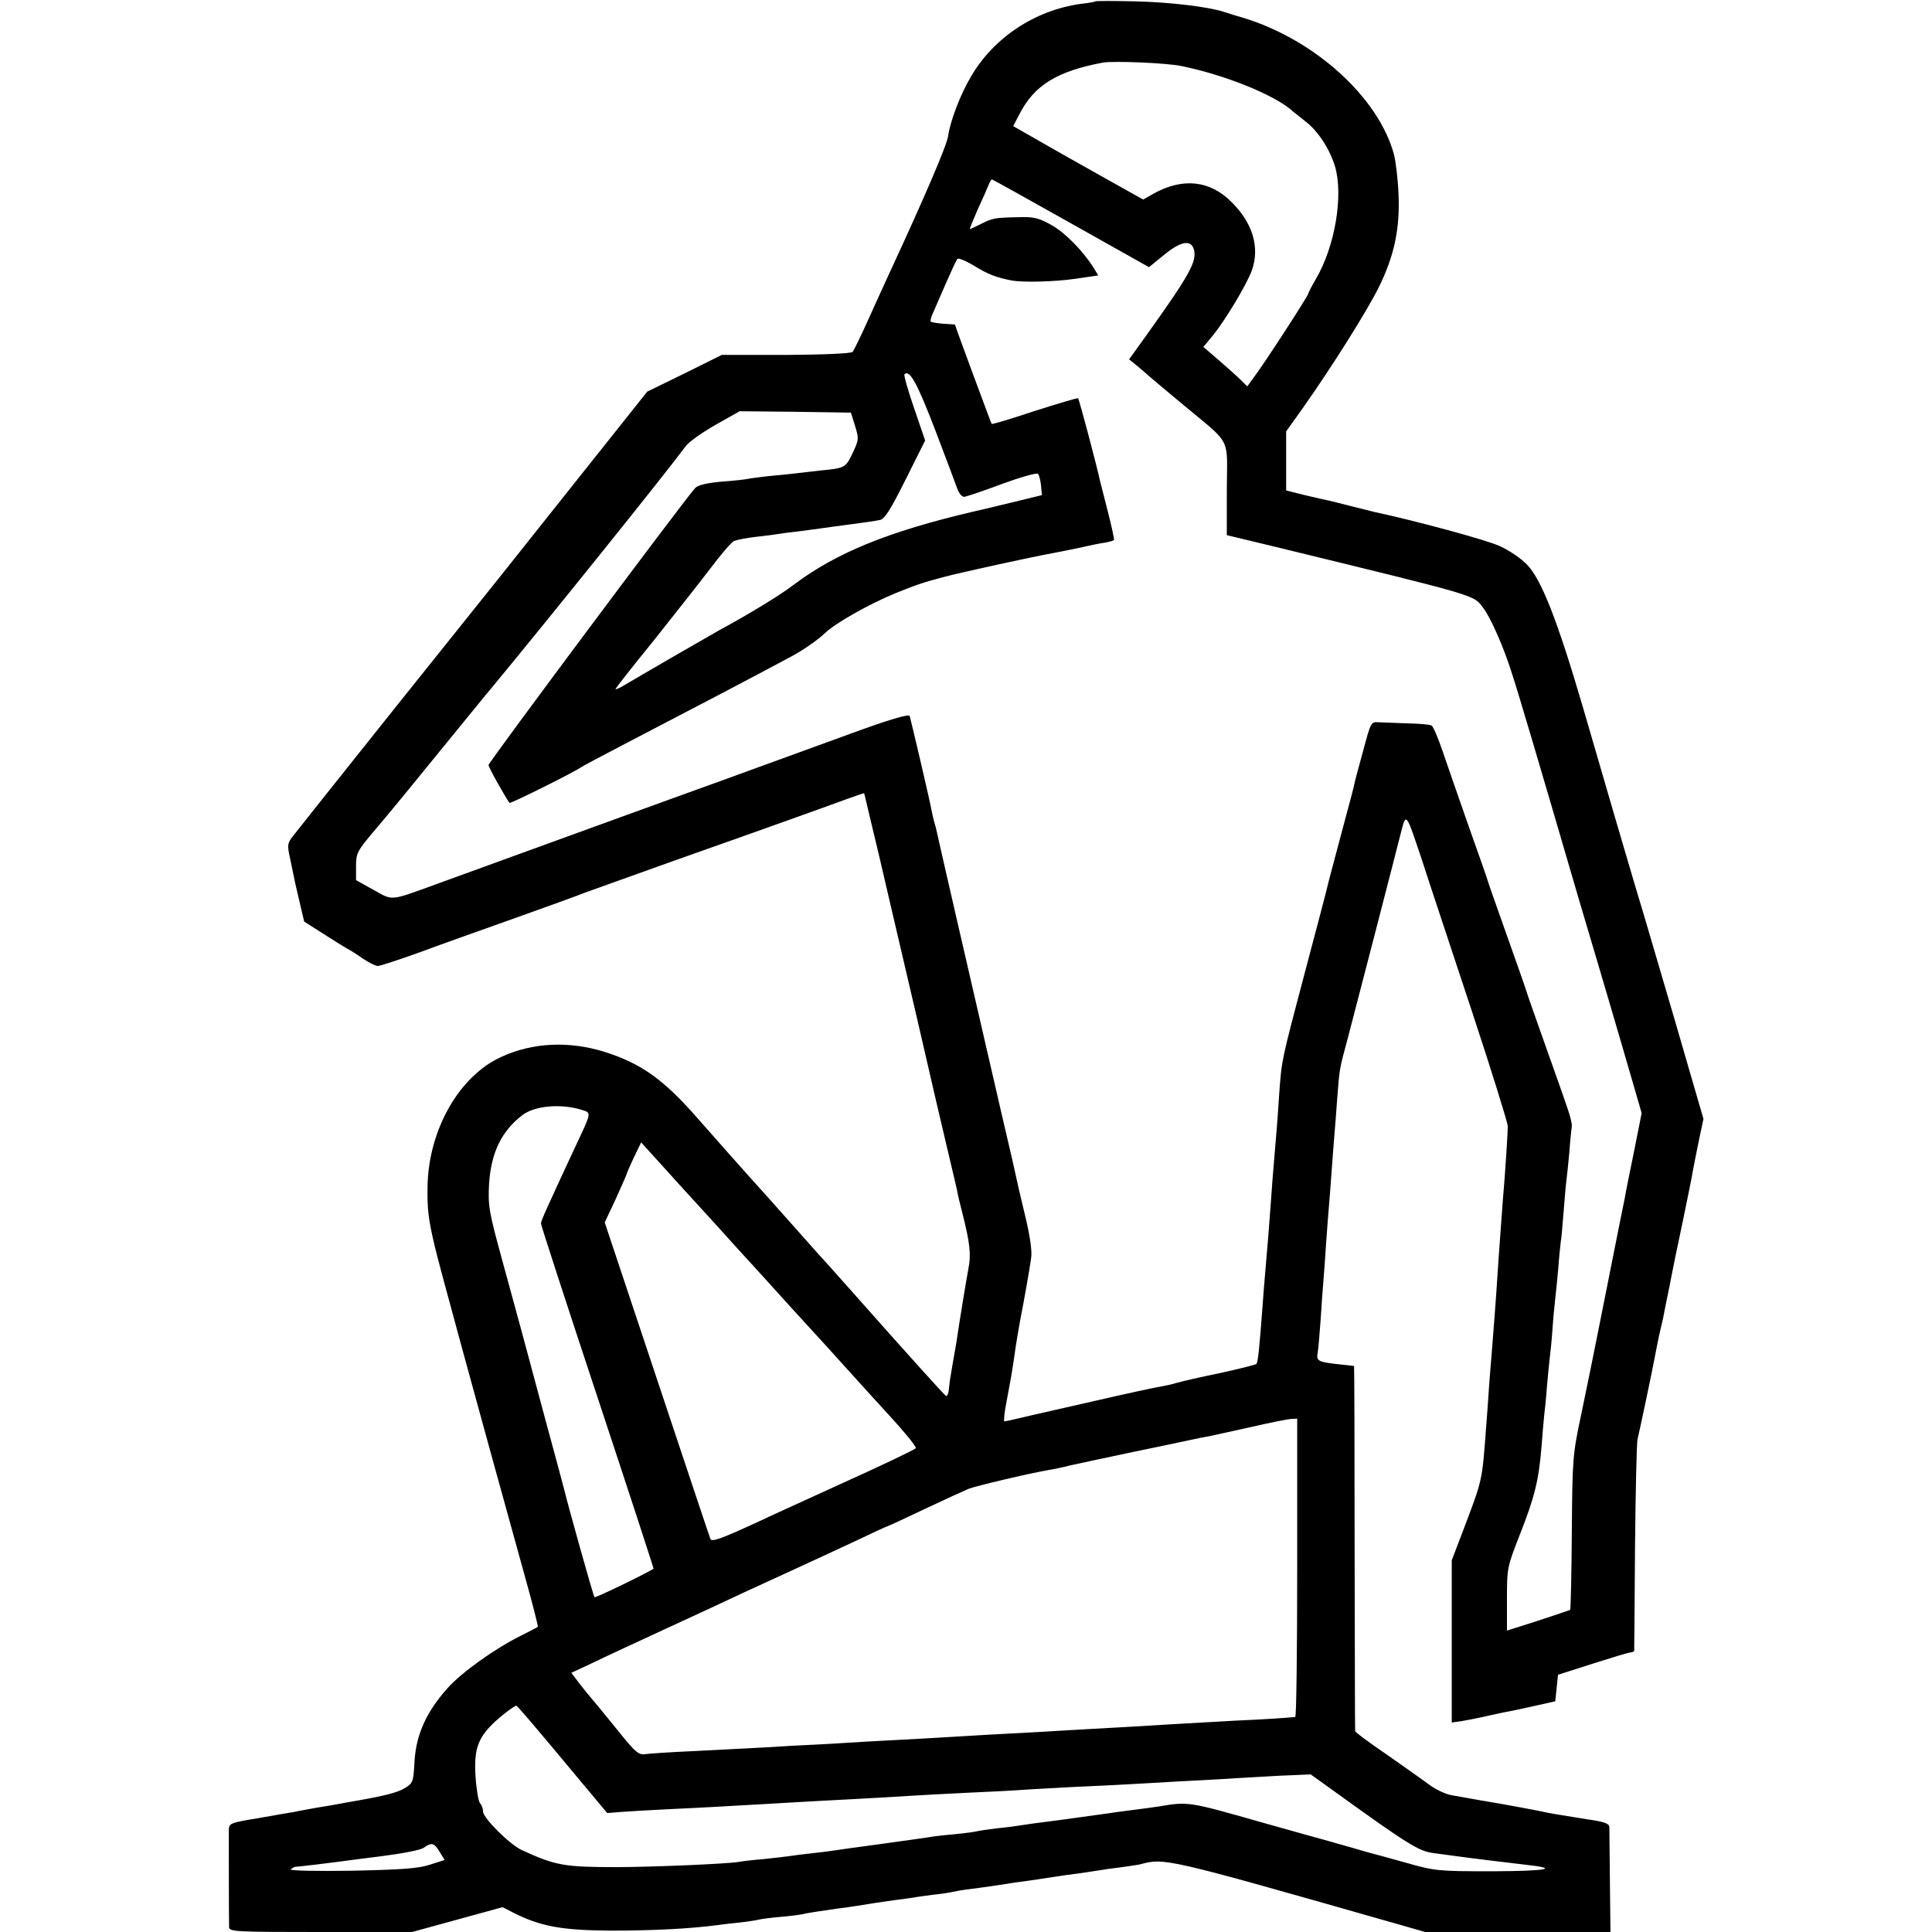 <svg version="1" xmlns="http://www.w3.org/2000/svg" width="933.333" height="933.333" viewBox="0 0 700 700">
    <path d="M396.8.5c-.2.2-2.5.6-5.2.9C375 3.7 360 13.6 351.7 27.9c-3.8 6.5-7.4 15.9-8.2 21.5-.5 3.4-8.6 22.3-21.5 50.1-1.5 3.3-4.9 10.7-7.5 16.5-2.6 5.8-5.1 10.9-5.6 11.5-.6.6-10.5 1-24.2 1.1h-23.2l-13.5 6.7-13.5 6.6-25.7 32.3c-30.9 38.9-22.7 28.6-64.9 81.3-19.3 24.2-36.2 45.4-37.5 47.1-2.3 2.9-2.4 3.5-1.3 8.4.6 2.8 1.2 5.7 1.3 6.3.1.7 1 4.7 2 8.9l1.8 7.7 6.6 4.2c3.7 2.4 7.6 4.8 8.8 5.5 1.2.6 3.9 2.3 6 3.8 2.1 1.4 4.5 2.6 5.3 2.6.7 0 7.5-2.2 15-4.9 7.5-2.8 23.3-8.4 35.1-12.6 11.8-4.2 23.1-8.3 25-9.1 1.9-.7 17-6.1 33.5-12 35.4-12.5 51.5-18.3 60.8-21.7 3.7-1.3 6.7-2.4 6.8-2.3l.4 1.6c.2.8 2.4 10.3 5 21 2.5 10.7 8.6 37 13.6 58.3 4.9 21.4 10.1 43.7 11.5 49.5 1.4 5.9 2.8 11.8 3.1 13.2.2 1.4 1.1 5.1 1.9 8.2 2.8 11 3.3 15.2 2.3 20.3-.8 4.2-3.3 19.5-4.4 27-.2 1.1-.8 4.7-1.4 8-.6 3.3-1.2 7.2-1.3 8.8-.1 1.5-.6 2.6-1 2.5-.6-.3-12.1-13-36.2-40.2-3.4-3.8-7.2-8.1-8.6-9.6-1.4-1.5-5.4-6-9-10.1-3.6-4-8.7-9.8-11.5-12.9-7.6-8.4-19.4-21.7-24.9-28-12.3-14-20.3-19.7-33.6-23.9-12.8-4-26-3.4-37.3 1.8-15.5 7-26.6 26.8-26.8 47.4-.1 8.1.3 11.3 2.6 21.2 1.6 6.8 14.7 54.8 33 120.8 2.6 9.3 4.5 17 4.4 17.1-.2.2-2.9 1.6-5.9 3.1-9.7 4.8-21.7 13.4-26.8 19.1-7.7 8.6-11.4 16.8-12 26.4-.4 7.7-.6 8.1-3.6 9.9-2.6 1.6-7.4 2.8-18.3 4.7-1.3.2-3.5.6-5 .9-1.6.3-5.5 1-8.8 1.5-3.3.6-7.1 1.3-8.5 1.6-1.4.2-7.1 1.2-12.7 2.2-9.8 1.6-10.3 1.8-10.4 4.2 0 2.1 0 30.2.1 35.2 0 1.7 2.3 1.8 33.1 1.8h33.2l16.4-4.5 16.4-4.5 3.7 1.9c10 5.1 17.8 6.5 35.7 6.6 15.3 0 28.6-.7 38.5-2 1.9-.3 5.8-.7 8.5-1 2.8-.3 5.7-.8 6.5-1 .8-.2 4.4-.7 8-1 3.6-.3 7.2-.8 8-1 1.4-.4 7.7-1.3 12.5-2 1.1-.1 4-.5 6.5-.9 6.2-1 8.7-1.4 14.5-2.2 2.8-.3 5.7-.8 6.6-.9.9-.2 4-.6 7-1 3-.3 6.1-.8 6.9-1 .8-.2 3.5-.7 6-1 4.9-.6 11.6-1.6 14.1-2 .9-.2 4-.6 6.9-1 2.9-.4 6.2-.9 7.4-1.1 1.2-.2 4.1-.6 6.6-1 2.5-.3 7-.9 10-1.4 3-.5 7.8-1.2 10.5-1.5 2.8-.4 5.7-.8 6.5-1 9-2.4 8.7-2.5 91.5 21.1l11.9 3.4h67.1l-.2-18.2c-.1-10.1-.2-19-.2-19.9-.1-1.2-2-1.9-7.8-2.7-11.2-1.8-13.3-2.1-18.3-3.2-2.5-.5-8.5-1.6-13.5-2.5-4.9-.8-9.9-1.7-11-1.9-1.1-.2-3.9-.7-6.2-1.1-2.3-.3-6.1-2.1-8.5-3.9-2.4-1.8-9.4-6.7-15.5-11-6.2-4.2-11.3-8-11.3-8.4-.1-.4-.1-30.3-.2-66.5 0-36.1-.1-65.7-.2-65.8 0 0-2.1-.2-4.6-.5-8.5-.9-9.1-1.2-8.6-4.2.3-1.5.7-7 1.1-12.2.3-5.2.8-11.5 1-14 .2-2.5.7-8.8 1-14 .4-5.2.8-11.1 1-13 .2-1.9.6-7.8 1-13s.8-11.1 1-13c.2-1.9.6-7.8 1-13 .9-11.2.6-9.9 4-22.5 2.2-8.3 17.8-68.6 19-73.5 2-7.8 1.8-8 7.7 9.6 3 9.3 11.3 34.2 18.3 55.4 7 21.2 12.7 39.6 12.8 41 0 2.3-.8 15.4-1.8 27-.3 4.2-1.5 20-2 28-.3 5.4-1.6 22-2 27-.2 2.5-.7 8.1-1 12.5-.3 4.4-.7 10.7-1 14-1.6 20.9-1.1 18.8-8.9 39.4l-3.6 9.4v58.8l3.5-.5c1.9-.3 5.4-1 7.7-1.5 2.4-.6 5.7-1.2 7.3-1.6 1.7-.3 6.6-1.3 11-2.3l8-1.8.5-4.8.5-4.8 12.5-4c6.9-2.2 13.1-4.1 13.8-4.1.6 0 1.2-.3 1.3-.6 0-.3.2-17.3.3-37.6.2-20.4.6-37.9.9-39 .6-2.3 5.5-25.5 6.3-30 .3-1.7 1-5 1.5-7.5.6-2.5 1.2-5.4 1.5-6.5.2-1.1.8-4.3 1.4-7.1.6-2.8 1.3-6.4 1.6-8 .3-1.6 2-10.1 3.9-18.9 1.8-8.8 3.6-17.4 3.8-19 .3-1.7 1.3-6.6 2.2-11.1l1.7-8-10.6-36.5c-5.9-20-11.7-40-13.1-44.4-1.3-4.4-5.1-17.2-8.4-28.5-3.3-11.3-8.5-29.1-11.5-39.5-9.4-32.1-15.2-46.7-20.4-52-2-2.1-6.4-5.1-9.7-6.6-4.6-2.2-30.9-9.3-45.5-12.4l-8-2c-3.6-.9-7.4-1.9-8.4-2.1-1.1-.2-5-1.1-8.8-2l-6.8-1.7v-21.4l6-8.4c10.6-15 23.3-35.2 27.6-43.9 5.6-11.3 7.7-21.4 7.1-33.8-.2-5.4-1-11.7-1.6-14.1-5.5-20.7-28.7-41.8-54.8-49.7-3.2-.9-6.2-1.9-6.8-2.1-6-1.9-19.7-3.5-31.7-3.8-8.1-.2-14.8-.2-15 0zm31.1 23.4c16.3 3.3 34.6 10.8 40.7 16.6.6.5 2.6 2.1 4.4 3.5 4.5 3.4 8.8 10 10.7 16.3 3.1 10.5 0 29.1-7 40.9-1.5 2.6-2.7 4.9-2.7 5.2 0 .8-16.3 25.9-19.7 30.3l-2.4 3.3-2.3-2.3c-1.2-1.2-4.8-4.4-7.9-7.1l-5.7-4.9 3.4-4.1c4.7-5.8 12.3-18.5 14.2-23.7 2.9-8.3.3-17.1-7.4-24.7-7.8-7.9-17.8-8.9-28.3-3l-3.7 2.1-5.9-3.3c-3.2-1.8-13.8-7.7-23.5-13.2l-17.7-10.1 2.4-4.6c5.3-10.2 13.5-15.3 30-18.4 3.8-.7 23 .1 28.4 1.2zm-39.9 57l28.3 15.9 5.4-4.4c6.2-5.1 9.9-5.7 10.9-1.9 1.1 4.3-1.7 9.3-17.9 31.9l-5.6 7.8 3.2 2.6c1.8 1.5 3.4 2.9 3.7 3.2.3.3 5.9 5 12.5 10.5 18 15 16.1 11.3 16 30.7v16.7l15 3.6c77.9 19 74.2 17.9 78 22.9 2.7 3.6 7.4 14.3 10.3 23.6 2 6 9.8 32.3 24.3 82 3.4 11.3 8.3 28.1 11.1 37.5 2.7 9.3 6.5 22.1 8.3 28.4l3.3 11.4-2.8 14.1c-1.6 7.8-3.1 15.2-3.3 16.6-.3 1.4-3.1 15.3-6.2 31s-5.9 29.4-6.1 30.5c-.2 1.1-1.8 8.7-3.5 17-3.1 14.6-3.2 15.8-3.4 42.8-.1 15.2-.4 27.8-.6 28-.2.1-5.5 1.9-11.6 3.9l-11.3 3.6v-11.4c0-11.3.1-11.7 4.6-23.2 5.4-13.7 6.9-19.7 7.9-31.8.4-4.9.8-10.1 1-11.7.2-1.5.7-6.2 1-10.5.4-4.2.8-8.8 1-10.2.2-1.4.7-6.1 1-10.5.3-4.4.8-9.4 1-11 .2-1.7.7-6.6 1.1-11 .3-4.4.8-8.7.9-9.6.2-.8.6-5.5 1-10.5.4-4.9.8-10 1-11.4.2-1.4.7-6.1 1.1-10.5.3-4.4.8-8.7.9-9.5.1-.8-.6-3.8-1.6-6.5-.9-2.8-4.5-12.9-7.9-22.5-3.4-9.6-6.6-18.6-7-20-.4-1.4-3.6-10.4-7-20s-6.6-18.6-7-20c-.4-1.4-3.6-10.4-7-20s-7.5-21.6-9.2-26.5c-1.7-5-3.5-9.3-4.1-9.6-.5-.4-4.3-.7-8.5-.8-4.3-.2-9-.3-10.6-.4-2.9-.2-2.9-.1-5.7 10.3-1.6 5.8-3.1 11.4-3.3 12.5-.2 1.1-1.4 5.6-2.6 10-3.7 13.9-7.2 26.9-7.5 28.5-.2.8-3.7 14.3-7.9 30-8.3 31.4-8.2 30.9-9.1 43-.5 8.2-1 14.2-2 26-.3 3-.7 8.9-1 13-.6 8.6-1.3 17-2 25-.3 3-.7 8.6-1 12.5-1.2 16.2-1.7 21-2.3 21.7-.4.3-6.3 1.8-13.2 3.3-6.9 1.4-13.8 3-15.5 3.5-1.6.5-4.3 1.1-6 1.4-1.6.2-12.2 2.5-23.5 5.1-11.3 2.6-21.2 4.8-22 5-.8.2-3.5.8-6 1.4-2.5.6-4.8 1.1-5.1 1.1-.3 0 0-3.3.8-7.2 1.5-7.9 1.9-10.2 2.8-16.3.5-3.9 1.4-9 2.1-13 1.2-5.9 3.6-19.5 4-22.7.4-2.4-.4-8-2.1-15-1.5-6.2-2.9-12.2-3.1-13.3-.2-1.1-2.6-11.7-5.4-23.5-13.4-58-23.2-100.7-23.5-102.3-.2-1-.6-2.6-.9-3.5-.3-.9-.7-2.8-1-4.2-.6-3.6-7.6-33.3-8-34.6-.3-.8-7.7 1.4-20.8 6.2-11.2 4.1-23.9 8.7-28.3 10.3-4.4 1.6-13.2 4.8-19.5 7.1-6.3 2.3-14.4 5.2-18 6.5-5.5 2-40 14.5-84.5 30.7-17.6 6.4-16 6.2-23.2 2.2l-6.3-3.5v-5c0-4.8.3-5.5 7.3-13.7 4.1-4.8 14.7-17.7 23.6-28.7 9-11 17-20.9 18-22 21.1-25.5 63.6-78.4 70.6-87.9 1.1-1.5 5.9-4.9 10.8-7.7l8.7-4.9 20.1.2 20.2.3 1.5 4.8c1.4 4.6 1.4 5-.8 9.7-2.6 5.5-2.7 5.6-12 6.5-3.6.4-7.8.9-9.5 1.1-1.6.2-5.7.6-9 .9-3.3.4-6.7.8-7.5 1-.8.2-5.1.7-9.5 1-5.4.5-8.5 1.2-9.6 2.3-3.2 3.3-74.9 99.4-74.9 100.4 0 .8 6.1 11.7 7.6 13.7.3.4 23.6-11.2 25.9-12.9.6-.4 7.3-4 15-8 27.1-14.1 46.8-24.4 61.5-32.3 4.1-2.2 9.5-6 11.9-8.3 3.7-3.6 15.7-10.4 25.6-14.5 7.4-3 10.4-4 17.3-5.8 6.3-1.7 31.5-7.2 39.7-8.7 1.1-.2 5.2-1 9-1.8 3.9-.9 8.3-1.8 9.9-2 1.6-.3 3-.7 3.2-.9.2-.2-.8-4.8-2.2-10.3-1.4-5.4-2.7-10.6-2.9-11.4-1-4.8-7.5-29.4-7.9-29.7-.2-.2-7.2 1.9-15.7 4.6-8.4 2.8-15.4 4.9-15.6 4.7-.2-.2-13.3-35.6-13.3-36 0 0-1.9-.2-4.2-.3-2.2-.2-4.3-.5-4.6-.8-.2-.2.2-1.9 1.1-3.7.8-1.8 2.9-6.7 4.7-10.8 1.8-4.1 3.5-7.8 3.9-8.2.4-.4 3.1.7 6.2 2.6 4.9 3 7.8 4.1 13.3 5.2 4.3.8 15.6.5 23.3-.6l8.2-1.2-1.6-2.7c-4-6.3-10.5-12.9-15.4-15.6-4.7-2.6-6.3-3-12.4-2.8-8.2.2-8.9.3-13.4 2.6-1.9.9-3.5 1.7-3.7 1.7-.2 0 1.1-3 2.7-6.8 1.7-3.7 3.5-7.7 4-9 .5-1.2 1-2.2 1.3-2.2.2 0 13.1 7.2 28.6 15.9zm-49.2 74.8c3.9 10.3 7.6 20 8.1 21.5.6 1.6 1.6 2.8 2.4 2.8.7 0 6.9-2.1 13.6-4.6 6.8-2.5 12.7-4.2 13.2-3.7.4.4.9 2.4 1.1 4.3l.3 3.4-11.5 2.8c-6.3 1.5-12.4 3-13.5 3.2-30.7 7.2-49.6 14.9-65.1 26.6-5 3.8-16 10.5-26.9 16.4-4.1 2.3-28.5 16.4-34.2 19.8-1.8 1.1-3.3 1.7-3.3 1.5 0-.3 6.1-8.1 13.6-17.3 7.4-9.3 16.7-21.1 20.6-26.2 3.8-5.1 7.7-9.6 8.6-10.1 1-.5 4.6-1.2 8.2-1.6 3.6-.4 7.4-.9 8.5-1.1 1.1-.2 4.3-.6 7-.9 2.8-.4 6.1-.8 7.5-1 1.4-.2 6.3-.9 11-1.5s9.5-1.3 10.8-1.6c1.7-.3 3.8-3.6 9.3-14.6l7.1-14.2-4-11.7c-2.2-6.4-3.8-12-3.5-12.3 1.9-1.8 4.6 3.2 11.1 20.1zM210.7 402.1c3.7 1.2 3.8.5-2.5 13.9-10 21.5-12.2 26.3-12.2 27.3 0 .6 9.2 28.9 20.5 63s20.4 62 20.3 62.1c-4.8 2.8-21.1 10.6-21.4 10.3-.4-.3-9.7-33.6-10.9-38.7-.2-.8-3.3-12.5-7-26-3.6-13.5-7.5-27.9-8.6-32-1.1-4.1-4.3-15.8-7.1-26-4.7-17.2-5-19.1-4.6-27 .7-11.3 4.5-19.2 12.1-25 4.5-3.4 13.9-4.2 21.4-1.9zm34.8 26.4c4.4 4.8 9.1 10 10.5 11.5 1.4 1.5 6.1 6.7 10.5 11.6 4.4 4.8 8.7 9.5 9.5 10.4.8.9 5.5 6.1 10.5 11.6 4.9 5.4 9.2 10.1 9.5 10.4.3.3 4.8 5.2 10 11s10 11 10.5 11.6c10.1 10.9 15.6 17.4 15.3 18.1-.1.4-12.4 6.3-27.3 13-14.8 6.8-27.9 12.7-29 13.3-14.1 6.5-17.6 7.8-18.1 6.6-.3-.7-9-26.8-19.4-58l-18.9-56.7 4-8.5c2.1-4.7 3.9-8.7 3.9-8.9 0-.3 1.2-3 2.6-6l2.7-5.6 2.6 2.9c1.4 1.5 6.2 6.8 10.6 11.7zM470 568c0 29.7-.3 54-.7 54.1-4.7.4-9.9.8-21.3 1.3-7.4.4-16.2.9-19.5 1.1-3.3.2-10.7.6-16.5 1-5.8.3-13.9.8-18 1-4.1.2-11.8.7-17 1-13.4.7-26.2 1.4-35.5 2-4.4.3-12.5.7-18 1-5.5.3-13.4.7-17.5 1-4.1.3-12.4.7-18.5 1-6 .4-13.9.8-17.5 1-3.6.2-12.3.6-19.5 1-7.1.3-14.4.8-16.2 1-3 .5-3.7-.1-11.5-9.8-4.5-5.6-8.5-10.4-8.8-10.7-.3-.3-2-2.4-3.8-4.7l-3.2-4.2 7.7-3.6c4.3-2.1 16.4-7.7 26.8-12.5 10.5-4.8 23.1-10.7 28-13 5-2.3 13.3-6.1 18.5-8.5 5.2-2.4 14.8-6.8 21.4-9.9 6.5-3.1 11.9-5.6 12.1-5.6.2 0 6.1-2.7 13.2-6.1 7-3.3 14.4-6.7 16.3-7.5 3-1.1 21.1-5.4 29-6.8 1.4-.2 4.8-.9 7.5-1.6 2.8-.6 12.4-2.7 21.5-4.6 9.1-1.9 18.8-3.9 21.5-4.5 2.8-.6 6.1-1.3 7.5-1.5 1.4-.3 8.1-1.8 15-3.3 6.9-1.6 13.5-2.9 14.8-3l2.2-.1v54zm-266.2 69.5l16.2 19.4 5.1-.4c2.8-.2 10.6-.7 17.3-1 13-.6 21.4-1.1 37.1-2 5.5-.3 13.4-.8 17.5-1 17.7-.9 28.9-1.6 35.5-2 3.9-.2 12.4-.7 19-1 6.6-.3 15.2-.7 19-1 3.9-.3 12.6-.7 19.5-1.1 6.9-.3 15.2-.7 18.5-.9 3.3-.2 11.2-.6 17.5-1 6.3-.3 14.7-.8 18.5-1 3.9-.3 12.3-.7 18.7-1.1l11.7-.5 7.8 5.6c27.3 19.7 31.3 22.2 36.6 22.9 2.9.4 6.6.9 8.2 1.1 5.7.8 19 2.4 25 3.1 13 1.4 8.3 2.3-11.6 2.4-20 0-20.9-.1-31.5-3.1-6-1.7-11.6-3.2-12.4-3.4-.8-.2-4-1.1-7-2-3-.9-6.2-1.7-7-2-.8-.2-12.7-3.5-26.5-7.4-25.6-7.3-26-7.4-36.5-5.6-1.4.2-5.4.8-15 2-2.5.4-5.6.8-7 1-1.4.2-7.9 1.1-14.5 2-6.6.8-12.9 1.7-14 1.9-1.1.2-4.7.7-8 1-3.3.4-6.7.9-7.5 1.1-.8.2-4.2.7-7.4 1-3.3.3-7.1.7-8.5.9-1.4.3-9.6 1.4-18.1 2.6-8.5 1.1-16.6 2.3-18 2.5-1.4.2-5 .7-8 1-3 .3-6.6.8-8 1-1.4.2-5.6.7-9.5 1.1-3.8.3-7.8.8-8.8 1-4.1.7-29.3 1.8-43.7 1.9-19.5 0-22.6-.5-35-6.2-4.4-2.1-14-11.6-14-14 0-1.1-.5-2.4-1.1-3-.5-.5-1.3-4.9-1.6-9.6-.6-9.4.7-13.6 6-18.9 2.7-2.7 7.9-6.7 8.8-6.8.3 0 7.8 8.8 16.7 19.5zM159.3 671l1.8 2.9-5.3 1.7c-4.2 1.4-10.1 1.8-28.3 2.2-12.6.2-22.6 0-22.2-.5.5-.4 1.2-.8 1.5-.9 2-.1 14.1-1.6 16.2-1.9 1.4-.2 8.3-1.1 15.5-2 7.1-.9 13.9-2.2 15-3 2.9-2.1 3.9-1.8 5.8 1.5z"/>
</svg>
